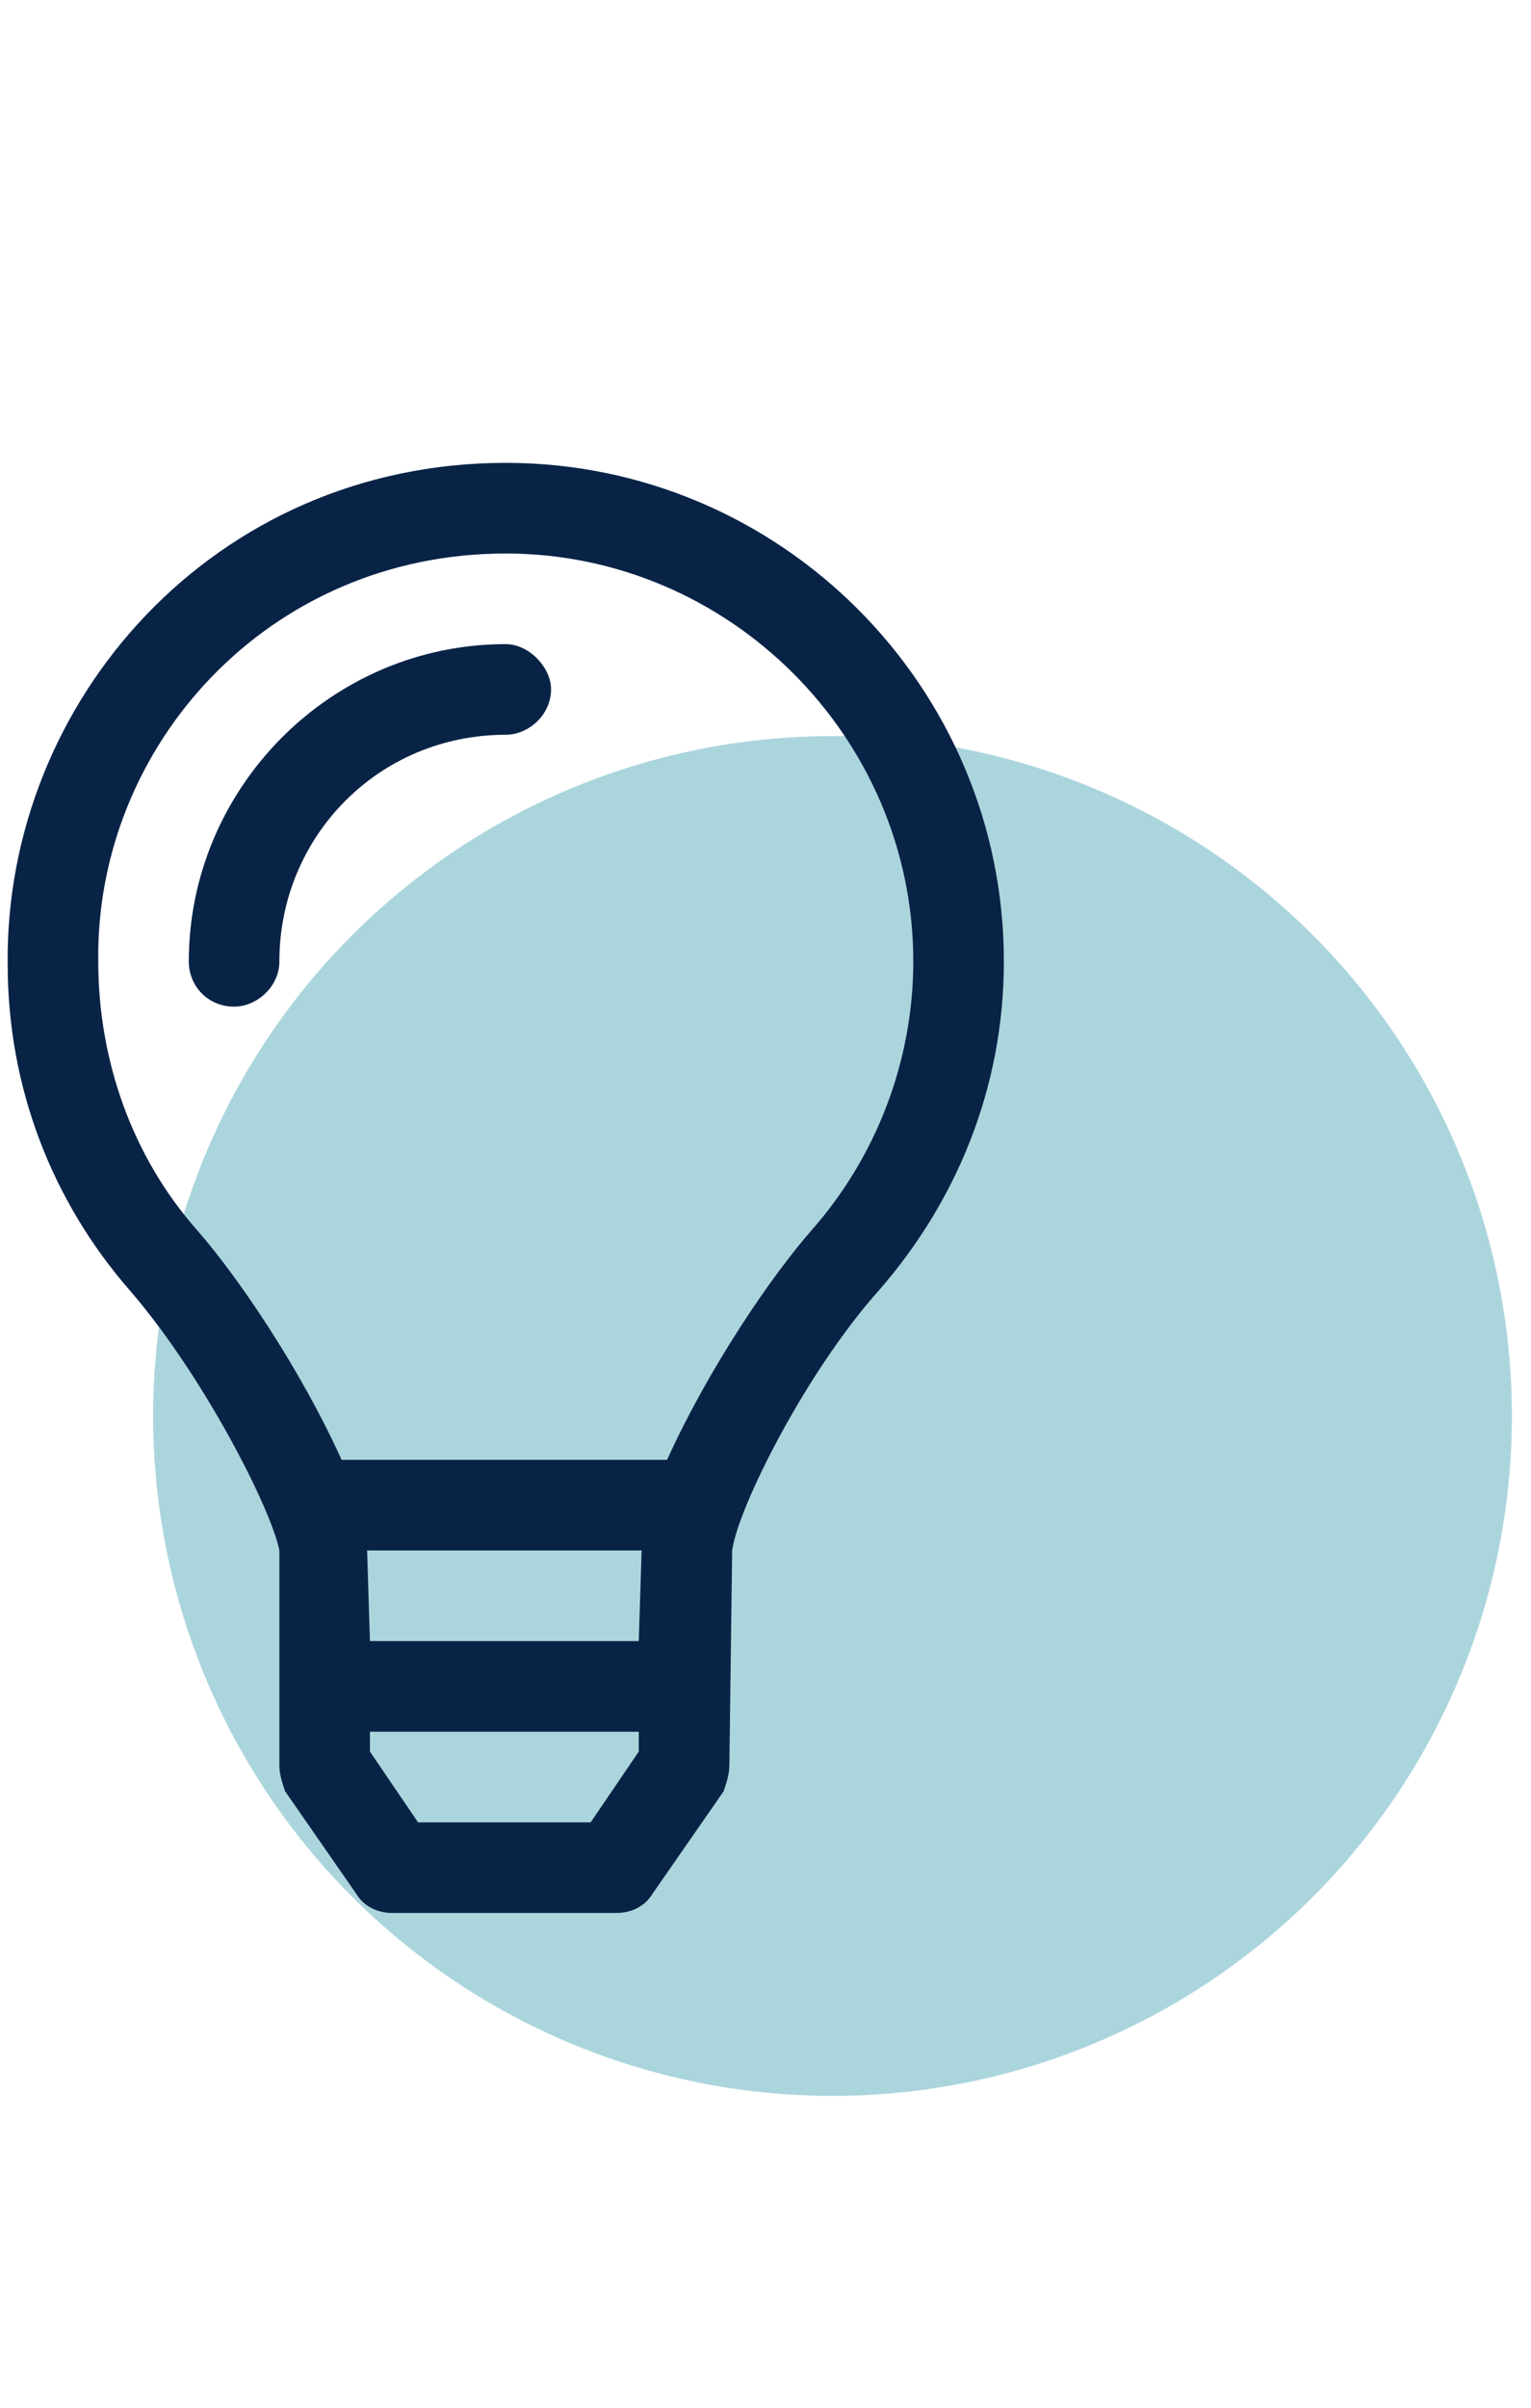 <svg width="56" height="88" viewBox="0 0 56 88" fill="none" xmlns="http://www.w3.org/2000/svg">
<circle cx="30.451" cy="51.753" r="24.85" fill="#ABD5DC"/>
<path d="M18.5 16.917C28.541 16.917 36.719 25.095 36.719 35.136C36.719 39.794 34.959 43.935 32.164 47.144C29.473 50.146 26.988 55.114 26.781 56.667L26.678 64.534C26.678 64.845 26.574 65.155 26.471 65.466L23.883 69.192C23.572 69.71 23.055 69.917 22.537 69.917H14.359C13.842 69.917 13.324 69.71 13.014 69.192L10.426 65.466C10.322 65.155 10.219 64.845 10.219 64.534V56.667C9.908 55.114 7.424 50.249 4.732 47.144C1.938 43.935 0.281 39.794 0.281 35.239C0.178 25.612 7.838 16.917 18.5 16.917ZM23.365 64.017V63.292H13.531V64.017L15.291 66.605H21.605L23.365 64.017ZM23.365 59.98L23.469 56.667H13.428L13.531 59.98H23.365ZM29.68 44.97C32.06 42.278 33.406 38.759 33.406 35.136C33.406 26.958 26.678 20.23 18.5 20.23C9.805 20.23 3.49 27.269 3.594 35.136C3.594 38.759 4.836 42.278 7.217 44.97C8.666 46.626 10.943 49.938 12.496 53.355H24.4C25.953 49.938 28.23 46.626 29.68 44.97ZM18.5 23.542C19.328 23.542 20.156 24.37 20.156 25.198C20.156 26.13 19.328 26.855 18.5 26.855C13.842 26.855 10.219 30.581 10.219 35.136C10.219 36.067 9.391 36.792 8.562 36.792C7.631 36.792 6.906 36.067 6.906 35.136C6.906 28.821 12.082 23.542 18.5 23.542Z" fill="#092347"/>
</svg>
